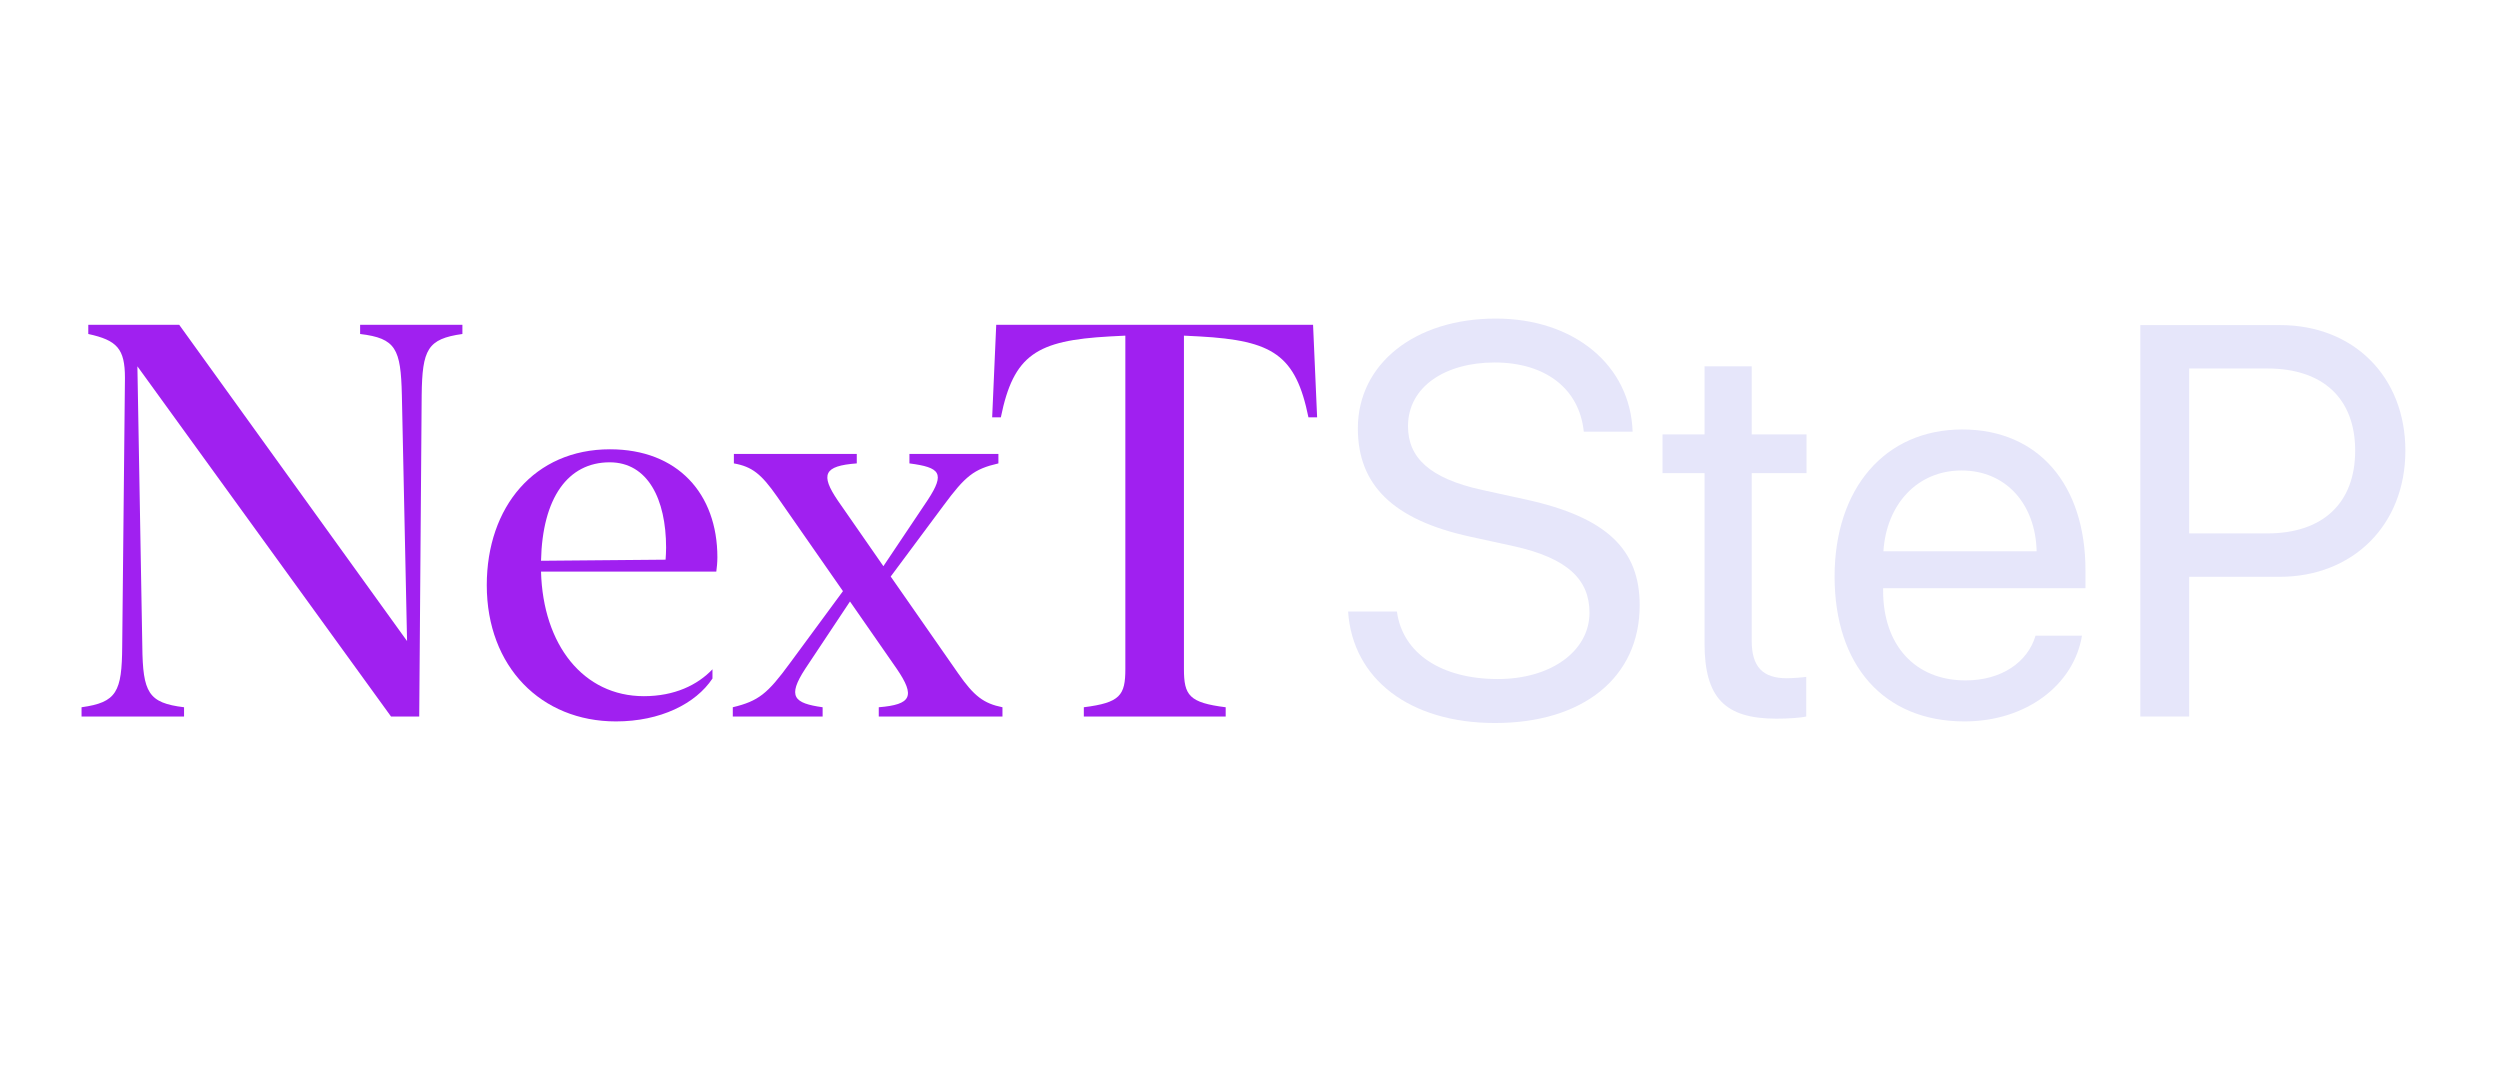 <?xml version="1.0" encoding="UTF-8"?>
<svg xmlns="http://www.w3.org/2000/svg" xmlns:xlink="http://www.w3.org/1999/xlink" width="684pt" height="297pt" viewBox="0 0 684 297" version="1.1">
<defs>
<g>
<symbol overflow="visible" id="glyph0-0">
<path style="stroke:none;" d="M 12.391 36.672 L 17.969 36.672 L 17.969 -144.734 L 12.391 -144.734 Z M 42.828 36.672 L 48.391 36.672 L 48.391 -144.734 L 42.828 -144.734 Z M 73.188 36.672 L 78.828 36.672 L 78.828 -144.734 L 73.188 -144.734 Z M 103.609 36.672 L 109.25 36.672 L 109.25 -144.734 L 103.609 -144.734 Z M 134.047 36.672 L 139.688 36.672 L 139.688 -144.734 L 134.047 -144.734 Z M 134.047 36.672 "/>
</symbol>
<symbol overflow="visible" id="glyph0-1">
<path style="stroke:none;" d="M 28.062 -107.172 L 3.188 -107.172 L 3.188 -104.656 C 11.062 -102.938 13.219 -100.641 13.219 -92.625 L 12.469 -19.219 C 12.391 -6.75 10.984 -3.859 1.344 -2.531 L 1.344 0 L 29.391 0 L 29.391 -2.531 C 19.594 -3.719 18.109 -6.531 17.969 -19.219 L 16.625 -95.812 L 86.016 0 L 93.734 0 L 94.406 -87.953 C 94.562 -100.422 95.969 -103.312 105.547 -104.656 L 105.547 -107.172 L 77.562 -107.172 L 77.562 -104.656 C 87.359 -103.469 88.688 -100.641 88.984 -87.953 L 90.406 -20.641 Z M 28.062 -107.172 "/>
</symbol>
<symbol overflow="visible" id="glyph0-2">
<path style="stroke:none;" d="M 6.453 -35.922 C 6.453 -13.578 21.375 1.344 41.781 1.344 C 53.953 1.344 63.609 -3.484 68.203 -10.391 L 68.203 -12.922 C 64.125 -8.609 57.812 -5.562 49.438 -5.562 C 32.875 -5.562 21.828 -19.594 21.297 -39.641 L 69.25 -39.641 C 69.391 -40.594 69.547 -42.156 69.547 -43.562 C 69.547 -60.938 58.703 -73.109 40.156 -73.109 C 19.516 -73.109 6.453 -57.375 6.453 -35.922 Z M 40.078 -69.547 C 50.469 -69.547 55.516 -59.531 55.516 -46.172 C 55.516 -44.984 55.438 -43.859 55.375 -42.906 L 21.297 -42.609 C 21.672 -59.828 28.656 -69.547 40.078 -69.547 Z M 40.078 -69.547 "/>
</symbol>
<symbol overflow="visible" id="glyph0-3">
<path style="stroke:none;" d="M 61.531 -11.875 L 43.125 -38.297 L 57.594 -57.75 C 63.531 -65.766 65.828 -67.688 72.594 -69.25 L 72.594 -71.844 L 48.25 -71.844 L 48.25 -69.25 C 56.703 -68.141 58.047 -66.578 53.297 -59.297 L 41.125 -41.125 L 28.656 -59.078 C 23.828 -66.203 24.797 -68.578 33.844 -69.25 L 33.844 -71.844 L 0.219 -71.844 L 0.219 -69.25 C 5.203 -68.359 7.719 -66.359 12.031 -60.188 L 30.062 -34.297 L 15.516 -14.547 C 9.422 -6.234 6.984 -4.234 -0.078 -2.531 L -0.078 0 L 24.5 0 L 24.5 -2.531 C 16.625 -3.641 14.766 -5.422 19.75 -13.062 L 31.984 -31.469 L 44.828 -12.984 C 49.875 -5.562 48.844 -3.266 39.859 -2.531 L 39.859 0 L 73.703 0 L 73.703 -2.531 C 68.578 -3.562 65.906 -5.562 61.531 -11.875 Z M 61.531 -11.875 "/>
</symbol>
<symbol overflow="visible" id="glyph0-4">
<path style="stroke:none;" d="M 90.922 -107.172 L 4.234 -107.172 L 3.125 -81.859 L 5.5 -81.859 C 8.984 -99.016 15.297 -102.875 35.25 -103.984 L 39.562 -104.203 L 39.562 -12.984 C 39.562 -5.797 38.156 -3.781 28.203 -2.531 L 28.203 0 L 67.016 0 L 67.016 -2.531 C 57 -3.781 55.594 -5.797 55.594 -12.984 L 55.594 -104.203 L 59.891 -103.984 C 79.938 -102.875 86.172 -98.938 89.656 -81.859 L 92.031 -81.859 Z M 90.922 -107.172 "/>
</symbol>
<symbol overflow="visible" id="glyph1-0">
<path style="stroke:none;" d="M 7.422 -123.656 L 144.578 -123.656 L 144.578 -144.734 L 7.422 -144.734 Z M 7.422 -91.594 L 144.578 -91.594 L 144.578 -112.672 L 7.422 -112.672 Z M 7.422 -59.531 L 144.578 -59.531 L 144.578 -80.609 L 7.422 -80.609 Z M 7.422 -27.469 L 144.578 -27.469 L 144.578 -48.547 L 7.422 -48.547 Z M 7.422 4.609 L 144.578 4.609 L 144.578 -16.484 L 7.422 -16.484 Z M 7.422 36.672 L 144.578 36.672 L 144.578 15.594 L 7.422 15.594 Z M 7.422 36.672 "/>
</symbol>
<symbol overflow="visible" id="glyph1-1">
<path style="stroke:none;" d="M 5.203 -28.719 C 6.453 -10.25 22.047 1.781 45.422 1.781 C 69.391 1.781 84.984 -10.609 84.984 -30.438 C 84.984 -45.578 76.156 -54.484 53.812 -59.375 L 41.938 -61.969 C 27.312 -65.172 21.594 -70.953 21.594 -79.422 C 21.594 -90.328 31.922 -96.859 45.281 -96.859 C 59.234 -96.859 68.5 -89.656 69.688 -77.938 L 83.047 -77.938 C 82.453 -96.109 67.016 -108.875 45.641 -108.875 C 23.453 -108.875 7.875 -96.484 7.875 -78.828 C 7.875 -63.609 17.141 -53.891 38.594 -49.203 L 50.469 -46.609 C 65.312 -43.344 71.25 -37.406 71.25 -28.422 C 71.25 -17.891 60.719 -10.25 46.172 -10.25 C 30.797 -10.25 20.109 -17.219 18.562 -28.719 Z M 5.203 -28.719 "/>
</symbol>
<symbol overflow="visible" id="glyph1-2">
<path style="stroke:none;" d="M 12.547 -95.812 L 12.547 -77.188 L 1.047 -77.188 L 1.047 -66.578 L 12.547 -66.578 L 12.547 -20.047 C 12.547 -5.203 18.031 0.594 32.219 0.594 C 35.25 0.594 38.812 0.375 40.375 0 L 40.375 -10.844 C 39.484 -10.688 36.516 -10.469 35.031 -10.469 C 28.422 -10.469 25.453 -13.656 25.453 -20.703 L 25.453 -66.578 L 40.453 -66.578 L 40.453 -77.188 L 25.453 -77.188 L 25.453 -95.812 Z M 12.547 -95.812 "/>
</symbol>
<symbol overflow="visible" id="glyph1-3">
<path style="stroke:none;" d="M 59.594 -22.125 C 57.453 -14.844 50.25 -9.875 40.453 -9.875 C 26.578 -9.875 17.891 -19.594 17.891 -34.359 L 17.891 -35.109 L 73.25 -35.109 L 73.25 -40 C 73.25 -63.391 60.422 -78.531 39.562 -78.531 C 18.266 -78.531 4.609 -62.266 4.609 -38.297 C 4.609 -14.031 18.031 1.344 40.156 1.344 C 57 1.344 70.062 -8.609 72.297 -22.125 Z M 39.344 -67.312 C 51.516 -67.312 59.594 -58.109 59.891 -45.203 L 17.969 -45.203 C 18.781 -58.047 27.234 -67.312 39.344 -67.312 Z M 39.344 -67.312 "/>
</symbol>
<symbol overflow="visible" id="glyph1-4">
<path style="stroke:none;" d="M 10.391 -107.094 L 10.391 0 L 23.75 0 L 23.75 -38.219 L 48.469 -38.219 C 68.578 -38.219 82.906 -52.406 82.906 -72.734 C 82.906 -93 68.734 -107.094 48.609 -107.094 Z M 23.75 -95.219 L 45.125 -95.219 C 60.484 -95.219 69.172 -86.906 69.172 -72.734 C 69.172 -58.484 60.422 -50.094 45.125 -50.094 L 23.75 -50.094 Z M 23.75 -95.219 "/>
</symbol>
</g>
</defs>
<g id="surface1">
<rect x="0" y="0" width="684" height="297" style="fill:rgb(100%,100%,100%);fill-opacity:1;stroke:none;"/>
<g style="fill:rgb(62.746%,12.549%,94.118%);fill-opacity:1;">
  <use xlink:href="#glyph0-1" x="20.967" y="196.036"/>
  <use xlink:href="#glyph0-2" x="126.728" y="196.036"/>
</g>
<g style="fill:rgb(62.746%,12.549%,94.118%);fill-opacity:1;">
  <use xlink:href="#glyph0-3" x="200.57" y="196.036"/>
</g>
<g style="fill:rgb(62.746%,12.549%,94.118%);fill-opacity:1;">
  <use xlink:href="#glyph0-4" x="268.332" y="196.036"/>
</g>
<g style="fill:rgb(90.196%,90.196%,98.039%);fill-opacity:1;">
  <use xlink:href="#glyph1-1" x="363.635" y="196.036"/>
  <use xlink:href="#glyph1-2" x="453.816" y="196.036"/>
</g>
<g style="fill:rgb(90.196%,90.196%,98.039%);fill-opacity:1;">
  <use xlink:href="#glyph1-3" x="497.334" y="196.036"/>
  <use xlink:href="#glyph1-4" x="575.204" y="196.036"/>
</g>
</g>
</svg>
